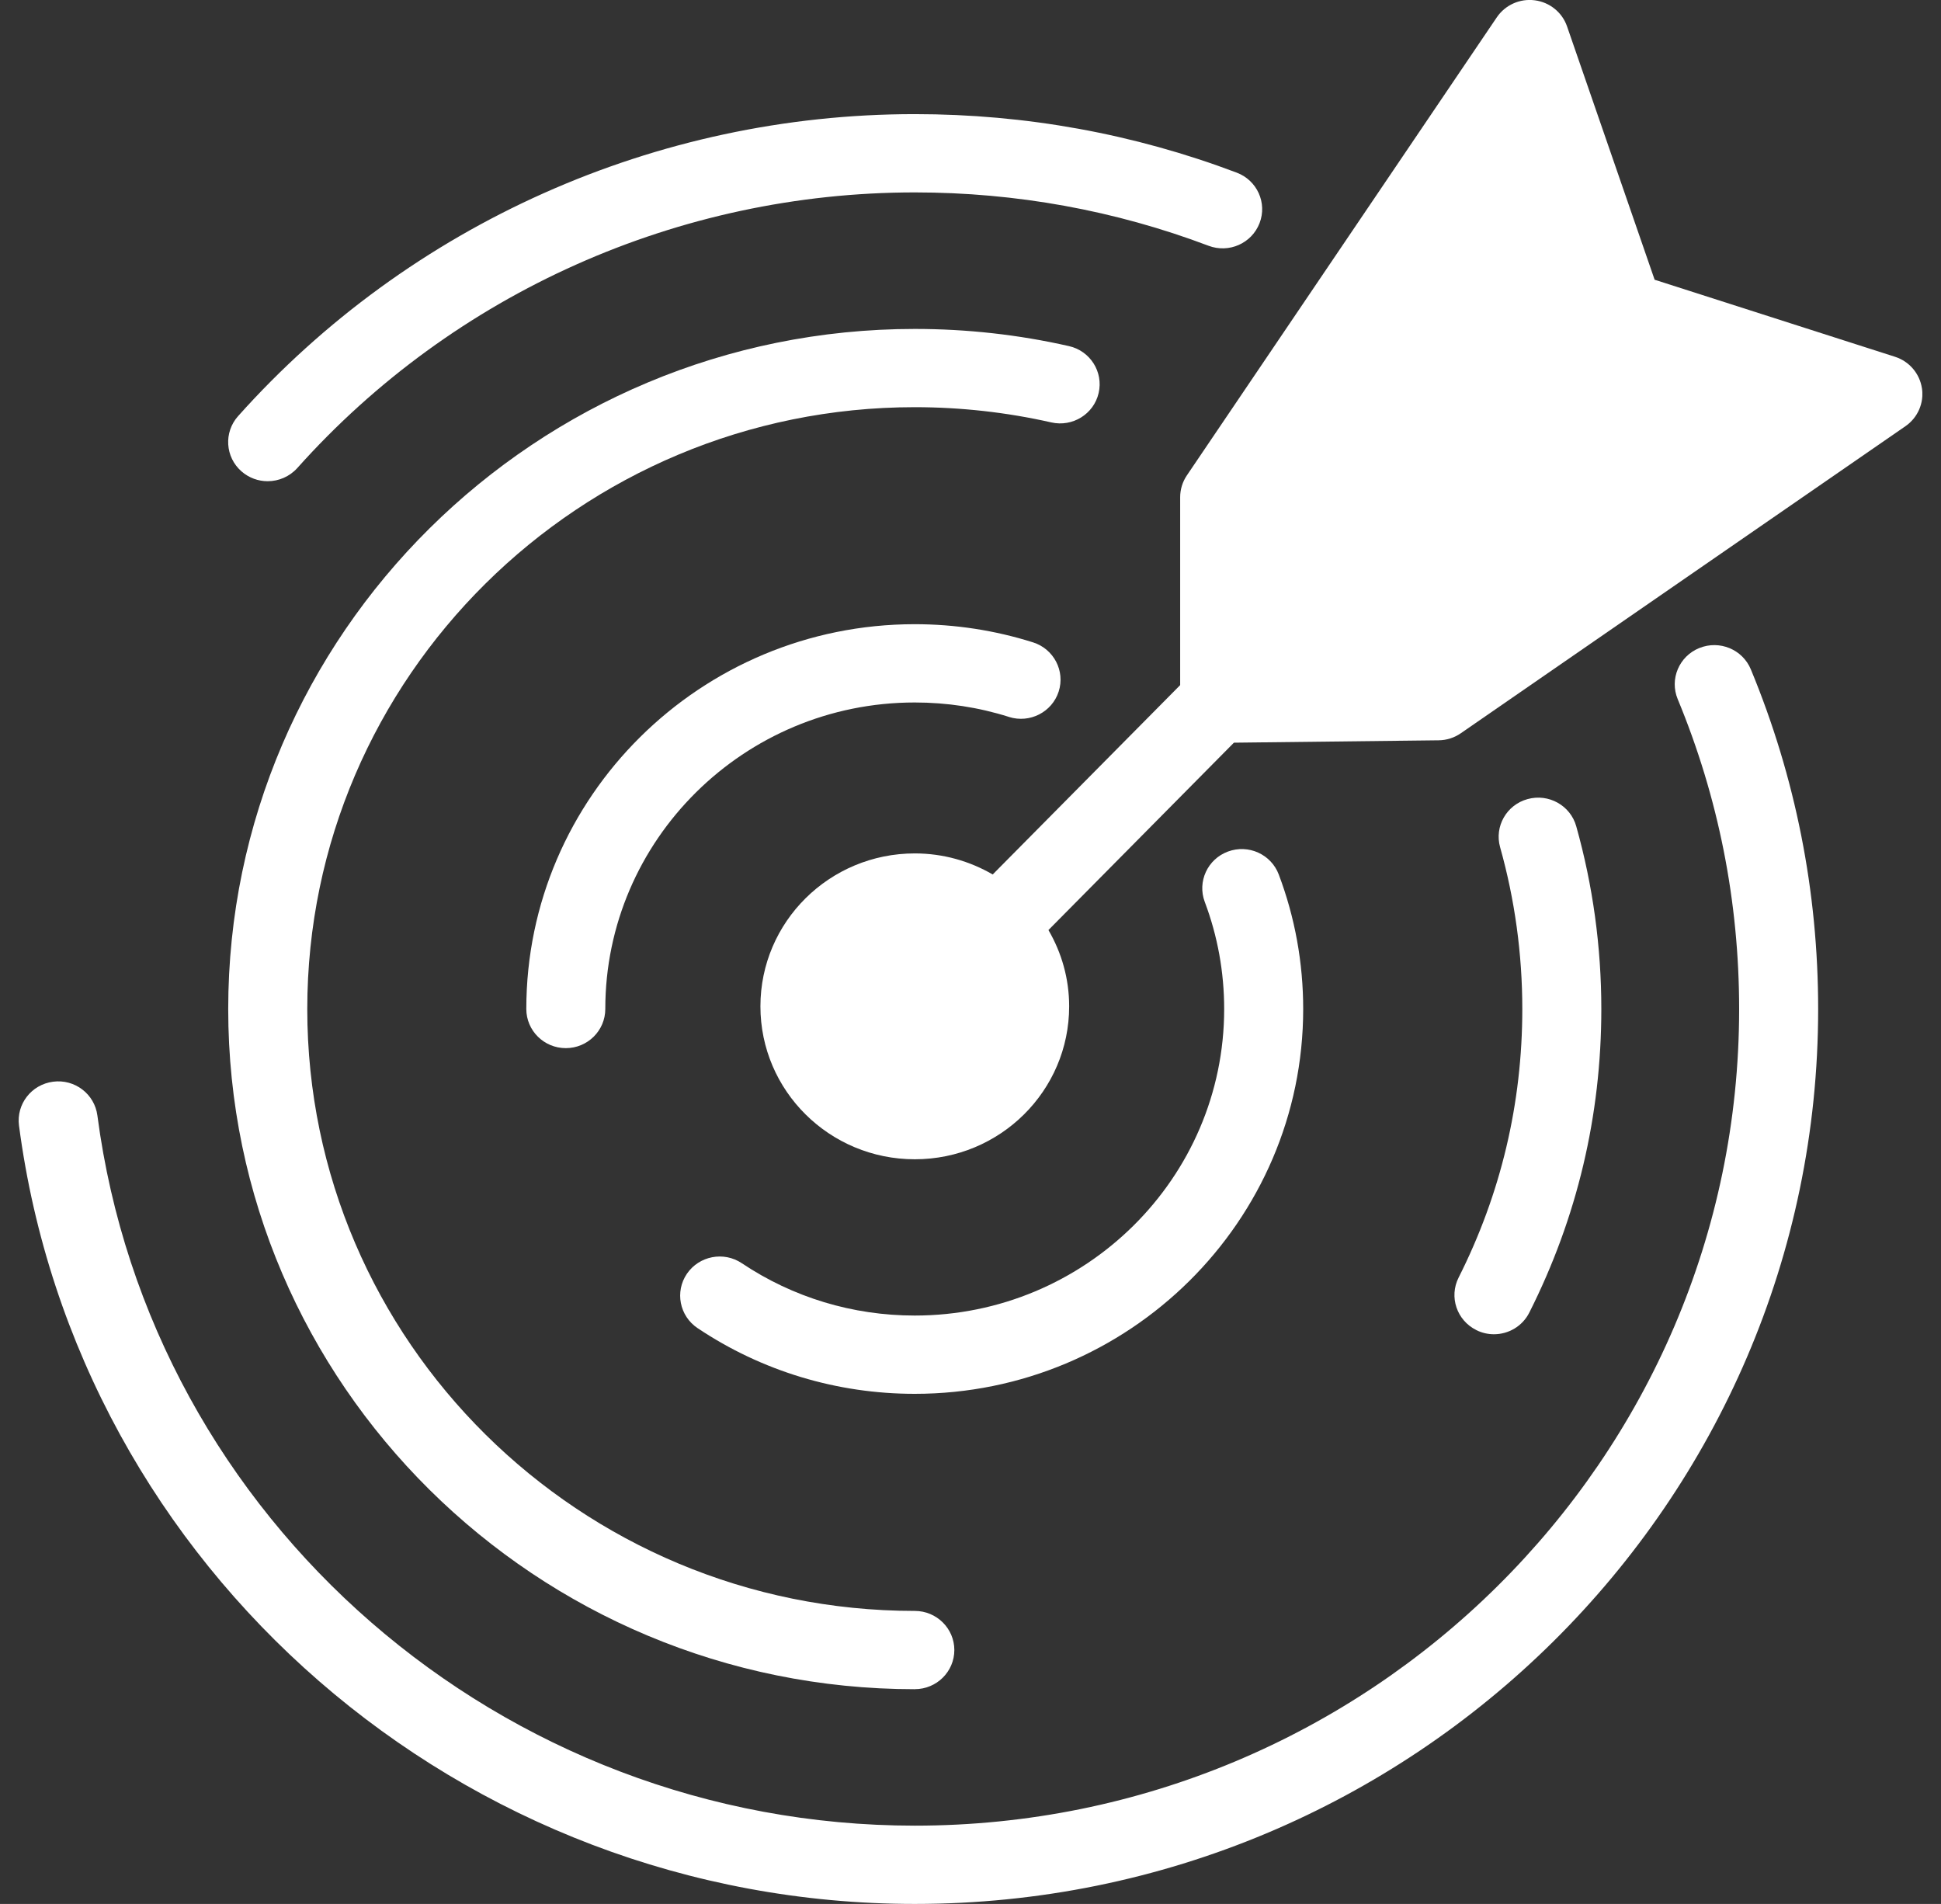 <svg width="52" height="51" viewBox="0 0 52 51" fill="none" xmlns="http://www.w3.org/2000/svg">
<rect x="0" y="0" width="52" height="51" fill="#333333" stroke="none"/>
<g clip-path="url(#clip0_237_132)">
<path d="M7.171 12.89C7.464 12.89 7.755 12.77 7.965 12.537C12.158 7.845 18.187 5.154 24.508 5.154C27.22 5.154 29.868 5.635 32.377 6.583C32.924 6.79 33.535 6.519 33.744 5.977C33.953 5.436 33.679 4.83 33.131 4.624C30.379 3.584 27.478 3.057 24.506 3.057C17.58 3.057 10.973 6.006 6.378 11.147C5.991 11.581 6.032 12.244 6.47 12.627C6.672 12.803 6.921 12.89 7.171 12.89Z" fill="white"/>
<path d="M45.523 17.359C44.983 17.579 44.724 18.192 44.946 18.727C46.038 21.362 46.592 24.154 46.592 27.029C46.592 39.09 36.685 48.903 24.508 48.903C13.448 48.903 4.034 40.725 2.609 29.88C2.534 29.306 2.003 28.899 1.423 28.975C0.842 29.05 0.434 29.576 0.509 30.15C2.071 42.037 12.387 51 24.508 51C37.852 51 48.709 40.246 48.709 27.029C48.709 23.881 48.102 20.82 46.906 17.931C46.684 17.395 46.065 17.139 45.525 17.359H45.523Z" fill="white"/>
<path d="M24.508 45.247C25.093 45.247 25.567 44.777 25.567 44.199C25.567 43.621 25.092 43.151 24.508 43.151C15.534 43.151 8.232 35.918 8.232 27.029C8.232 18.141 15.533 10.907 24.508 10.907C25.742 10.907 26.973 11.045 28.165 11.315C28.733 11.444 29.303 11.093 29.433 10.528C29.564 9.963 29.208 9.4 28.638 9.271C27.291 8.965 25.902 8.811 24.508 8.811C14.366 8.811 6.114 16.983 6.114 27.029C6.114 37.076 14.365 45.248 24.508 45.248V45.247Z" fill="white"/>
<path d="M39.551 35.629C39.703 35.705 39.865 35.74 40.023 35.74C40.412 35.74 40.786 35.527 40.971 35.159C42.251 32.62 42.9 29.885 42.9 27.028C42.9 25.367 42.674 23.719 42.228 22.133C42.072 21.575 41.487 21.249 40.924 21.405C40.361 21.559 40.031 22.138 40.189 22.696C40.583 24.099 40.783 25.556 40.783 27.028C40.783 29.557 40.209 31.977 39.077 34.221C38.815 34.74 39.028 35.369 39.551 35.628V35.629Z" fill="white"/>
<path d="M27.031 19.205C27.588 19.38 28.184 19.076 28.362 18.525C28.54 17.974 28.232 17.383 27.676 17.207C26.654 16.884 25.587 16.72 24.506 16.72C18.768 16.72 14.1 21.344 14.1 27.027C14.1 27.607 14.574 28.076 15.158 28.076C15.742 28.076 16.216 27.606 16.216 27.027C16.216 22.5 19.935 18.817 24.506 18.817C25.368 18.817 26.218 18.946 27.031 19.204V19.205Z" fill="white"/>
<path d="M24.508 35.239C22.846 35.239 21.244 34.755 19.873 33.837C19.389 33.513 18.731 33.64 18.403 34.119C18.076 34.599 18.204 35.251 18.687 35.575C20.408 36.727 22.422 37.336 24.506 37.336C30.245 37.336 34.913 32.712 34.913 27.029C34.913 25.789 34.693 24.577 34.259 23.426C34.055 22.884 33.446 22.607 32.898 22.81C32.35 23.012 32.072 23.617 32.276 24.159C32.621 25.075 32.796 26.041 32.796 27.029C32.796 31.555 29.078 35.239 24.506 35.239H24.508Z" fill="white"/>
<path d="M51.489 10.4C51.429 10.006 51.15 9.679 50.768 9.557L44.328 7.493L41.982 0.708C41.852 0.331 41.517 0.06 41.117 0.008C40.718 -0.044 40.325 0.133 40.1 0.464L31.796 12.735C31.679 12.908 31.617 13.112 31.617 13.319V18.352L26.595 23.424C25.981 23.068 25.271 22.86 24.508 22.86C22.224 22.86 20.372 24.693 20.372 26.956C20.372 29.219 22.223 31.053 24.508 31.053C26.792 31.053 28.643 29.219 28.643 26.956C28.643 26.211 28.439 25.515 28.088 24.913L33.057 19.894L38.543 19.83C38.755 19.828 38.962 19.762 39.136 19.641L51.048 11.416C51.378 11.188 51.549 10.794 51.49 10.401L51.489 10.4ZM38.191 17.735L33.734 17.788V13.638L40.669 3.389L42.495 8.67C42.604 8.982 42.853 9.225 43.172 9.327L48.085 10.902L38.19 17.734L38.191 17.735Z" fill="white"/>
<path d="M31.968 14.106L40.649 1.628L43.361 8.138L48.244 9.766L48.787 11.936L39.021 18.447H31.968V14.106Z" fill="white"/>
</g>
<defs>
<clipPath id="clip0_237_132">
<rect width="51" height="51" fill="white" transform="translate(0.5)"/>
</clipPath>
</defs>
</svg>

